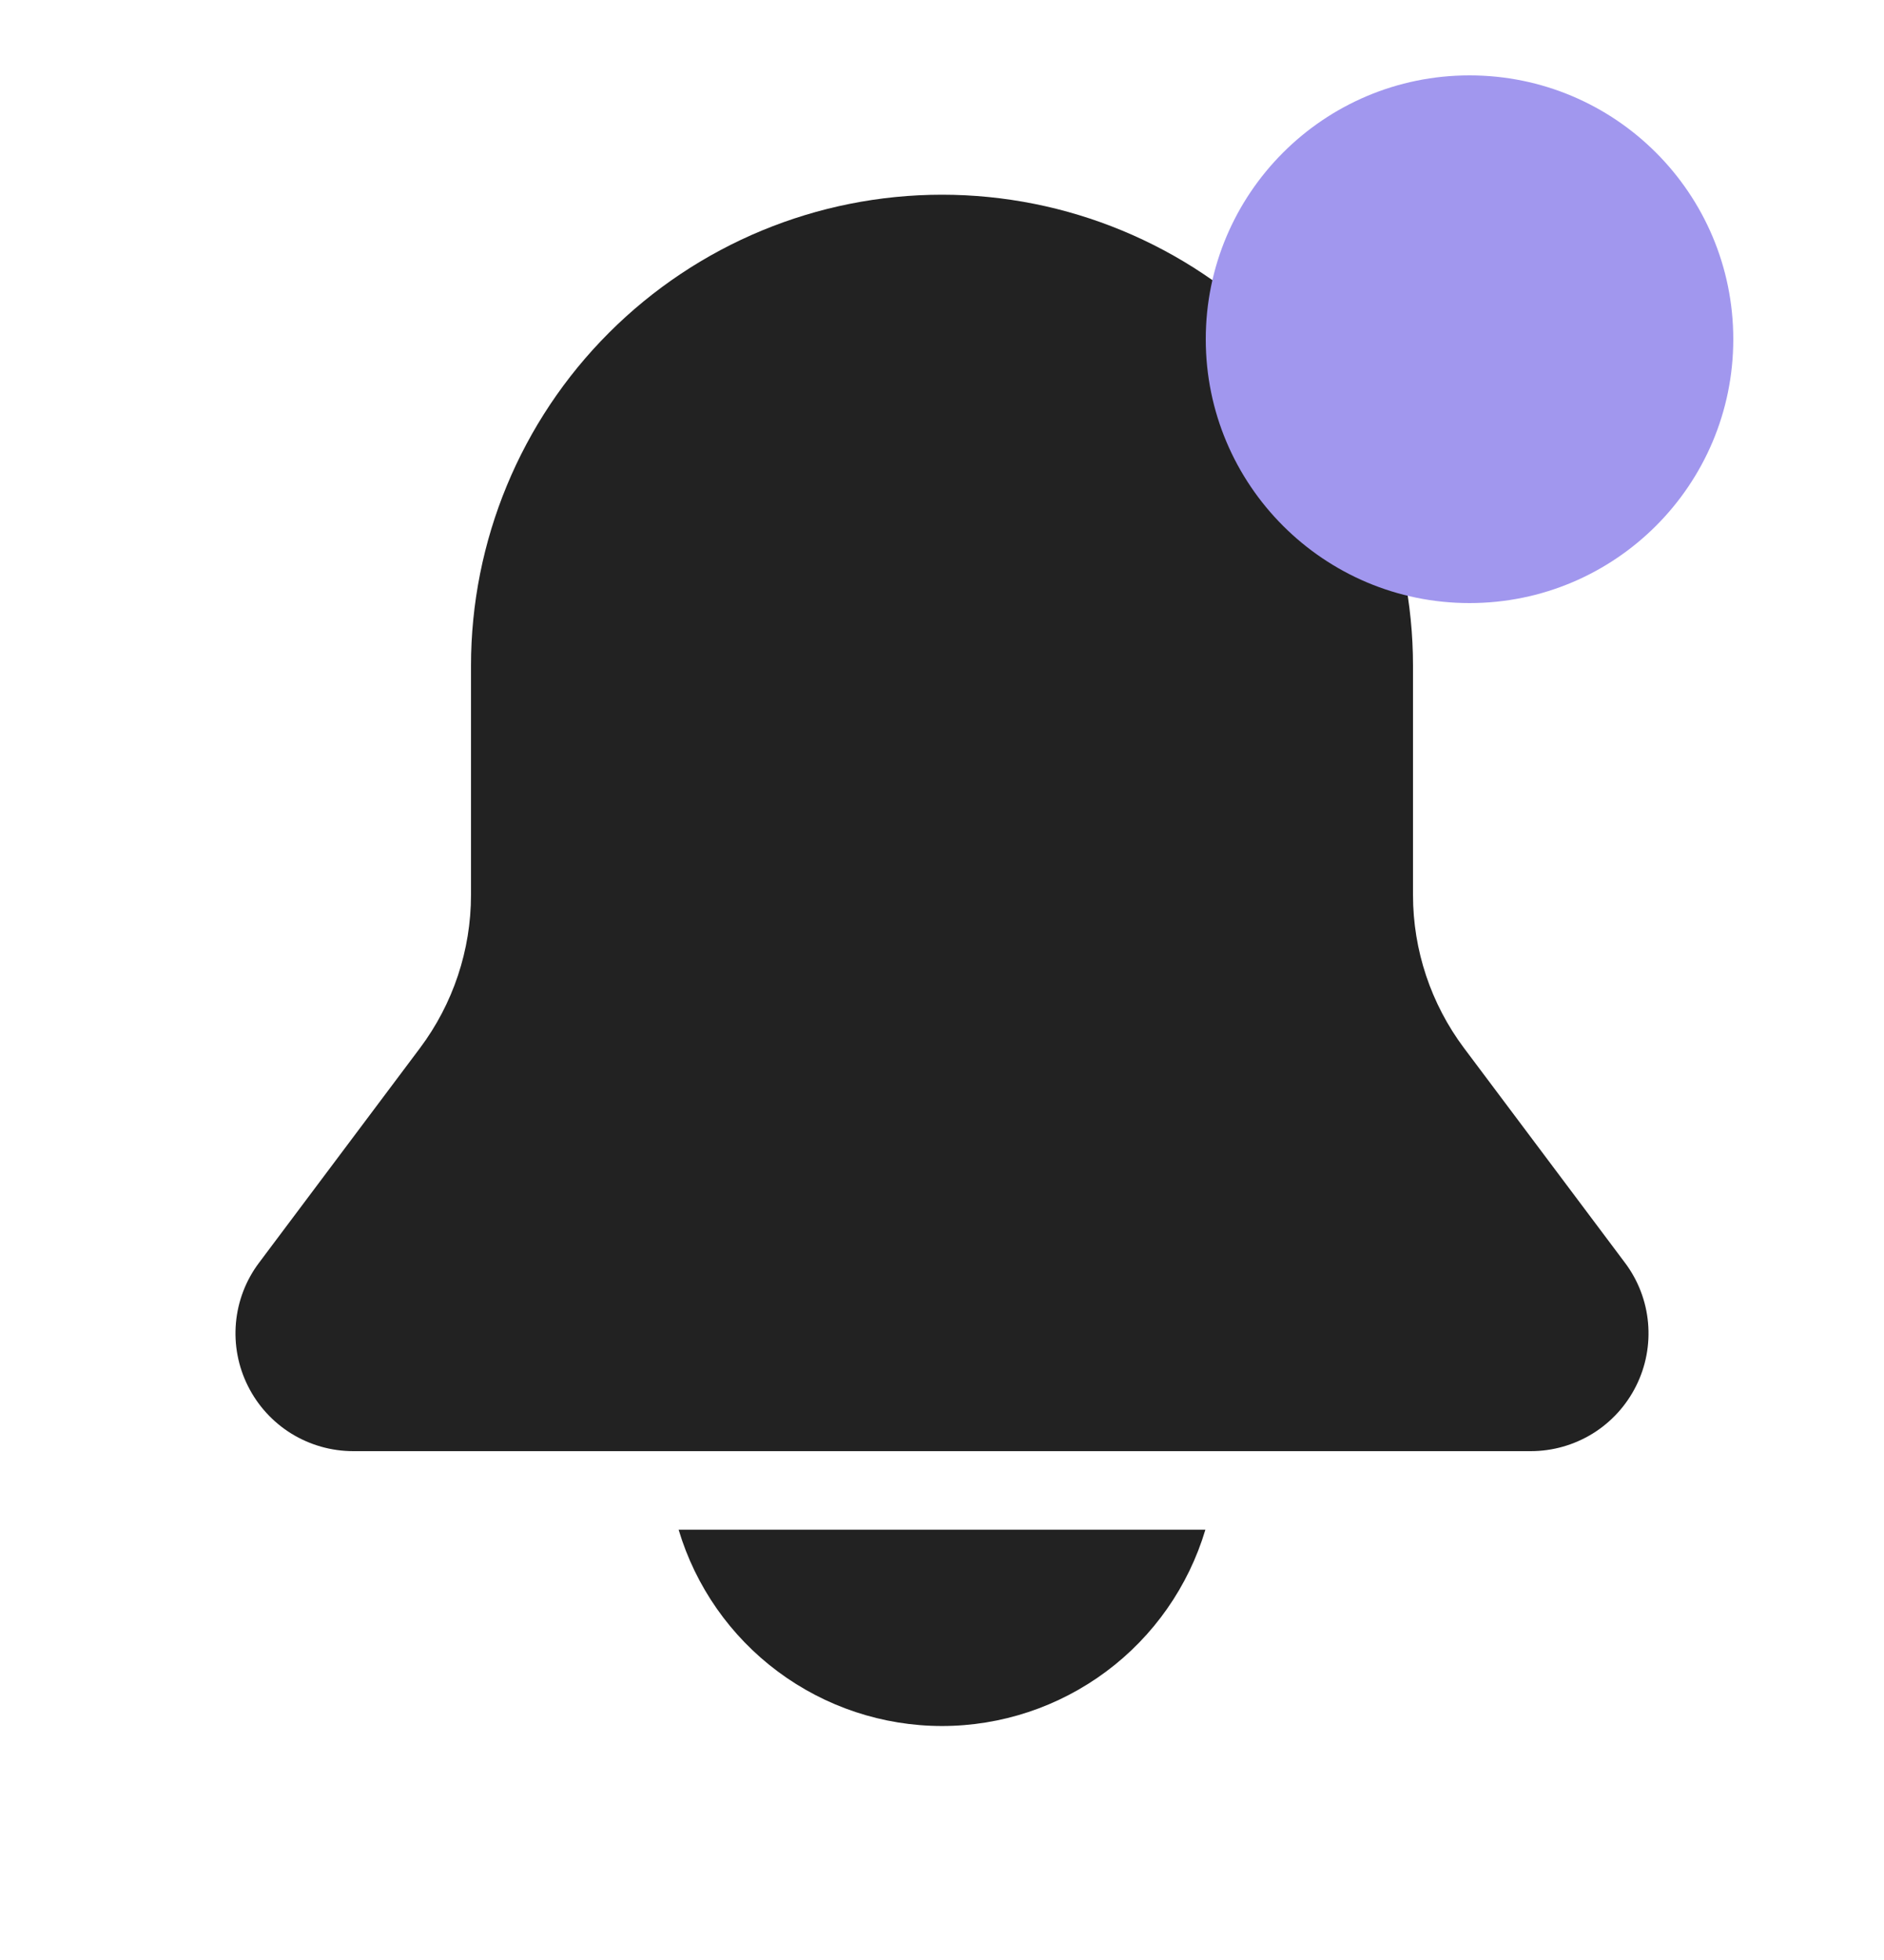 <svg width="25" height="26" viewBox="0 0 25 26" fill="none" xmlns="http://www.w3.org/2000/svg">
<path d="M6.25 8.833C6.25 7.176 6.908 5.586 8.081 4.414C9.253 3.242 10.842 2.583 12.5 2.583C14.158 2.583 15.747 3.242 16.919 4.414C18.091 5.586 18.75 7.176 18.75 8.833V11.872C18.75 12.604 18.988 13.317 19.427 13.903L21.562 16.75C21.737 16.982 21.843 17.258 21.869 17.547C21.895 17.836 21.84 18.127 21.71 18.386C21.58 18.646 21.381 18.864 21.134 19.017C20.887 19.169 20.603 19.25 20.312 19.25H4.688C4.397 19.25 4.113 19.169 3.866 19.017C3.619 18.864 3.42 18.646 3.29 18.386C3.16 18.127 3.105 17.836 3.131 17.547C3.157 17.258 3.263 16.982 3.438 16.75L5.573 13.903C6.012 13.317 6.25 12.604 6.25 11.872V8.833ZM12.5 22.896C11.715 22.896 10.951 22.642 10.321 22.173C9.691 21.704 9.23 21.044 9.005 20.292H15.995C15.77 21.044 15.309 21.704 14.679 22.173C14.049 22.642 13.285 22.896 12.5 22.896Z" fill="#222222"/>
<circle cx="19.5" cy="4.5" r="3.5" fill="#A197EE"/>
</svg>
